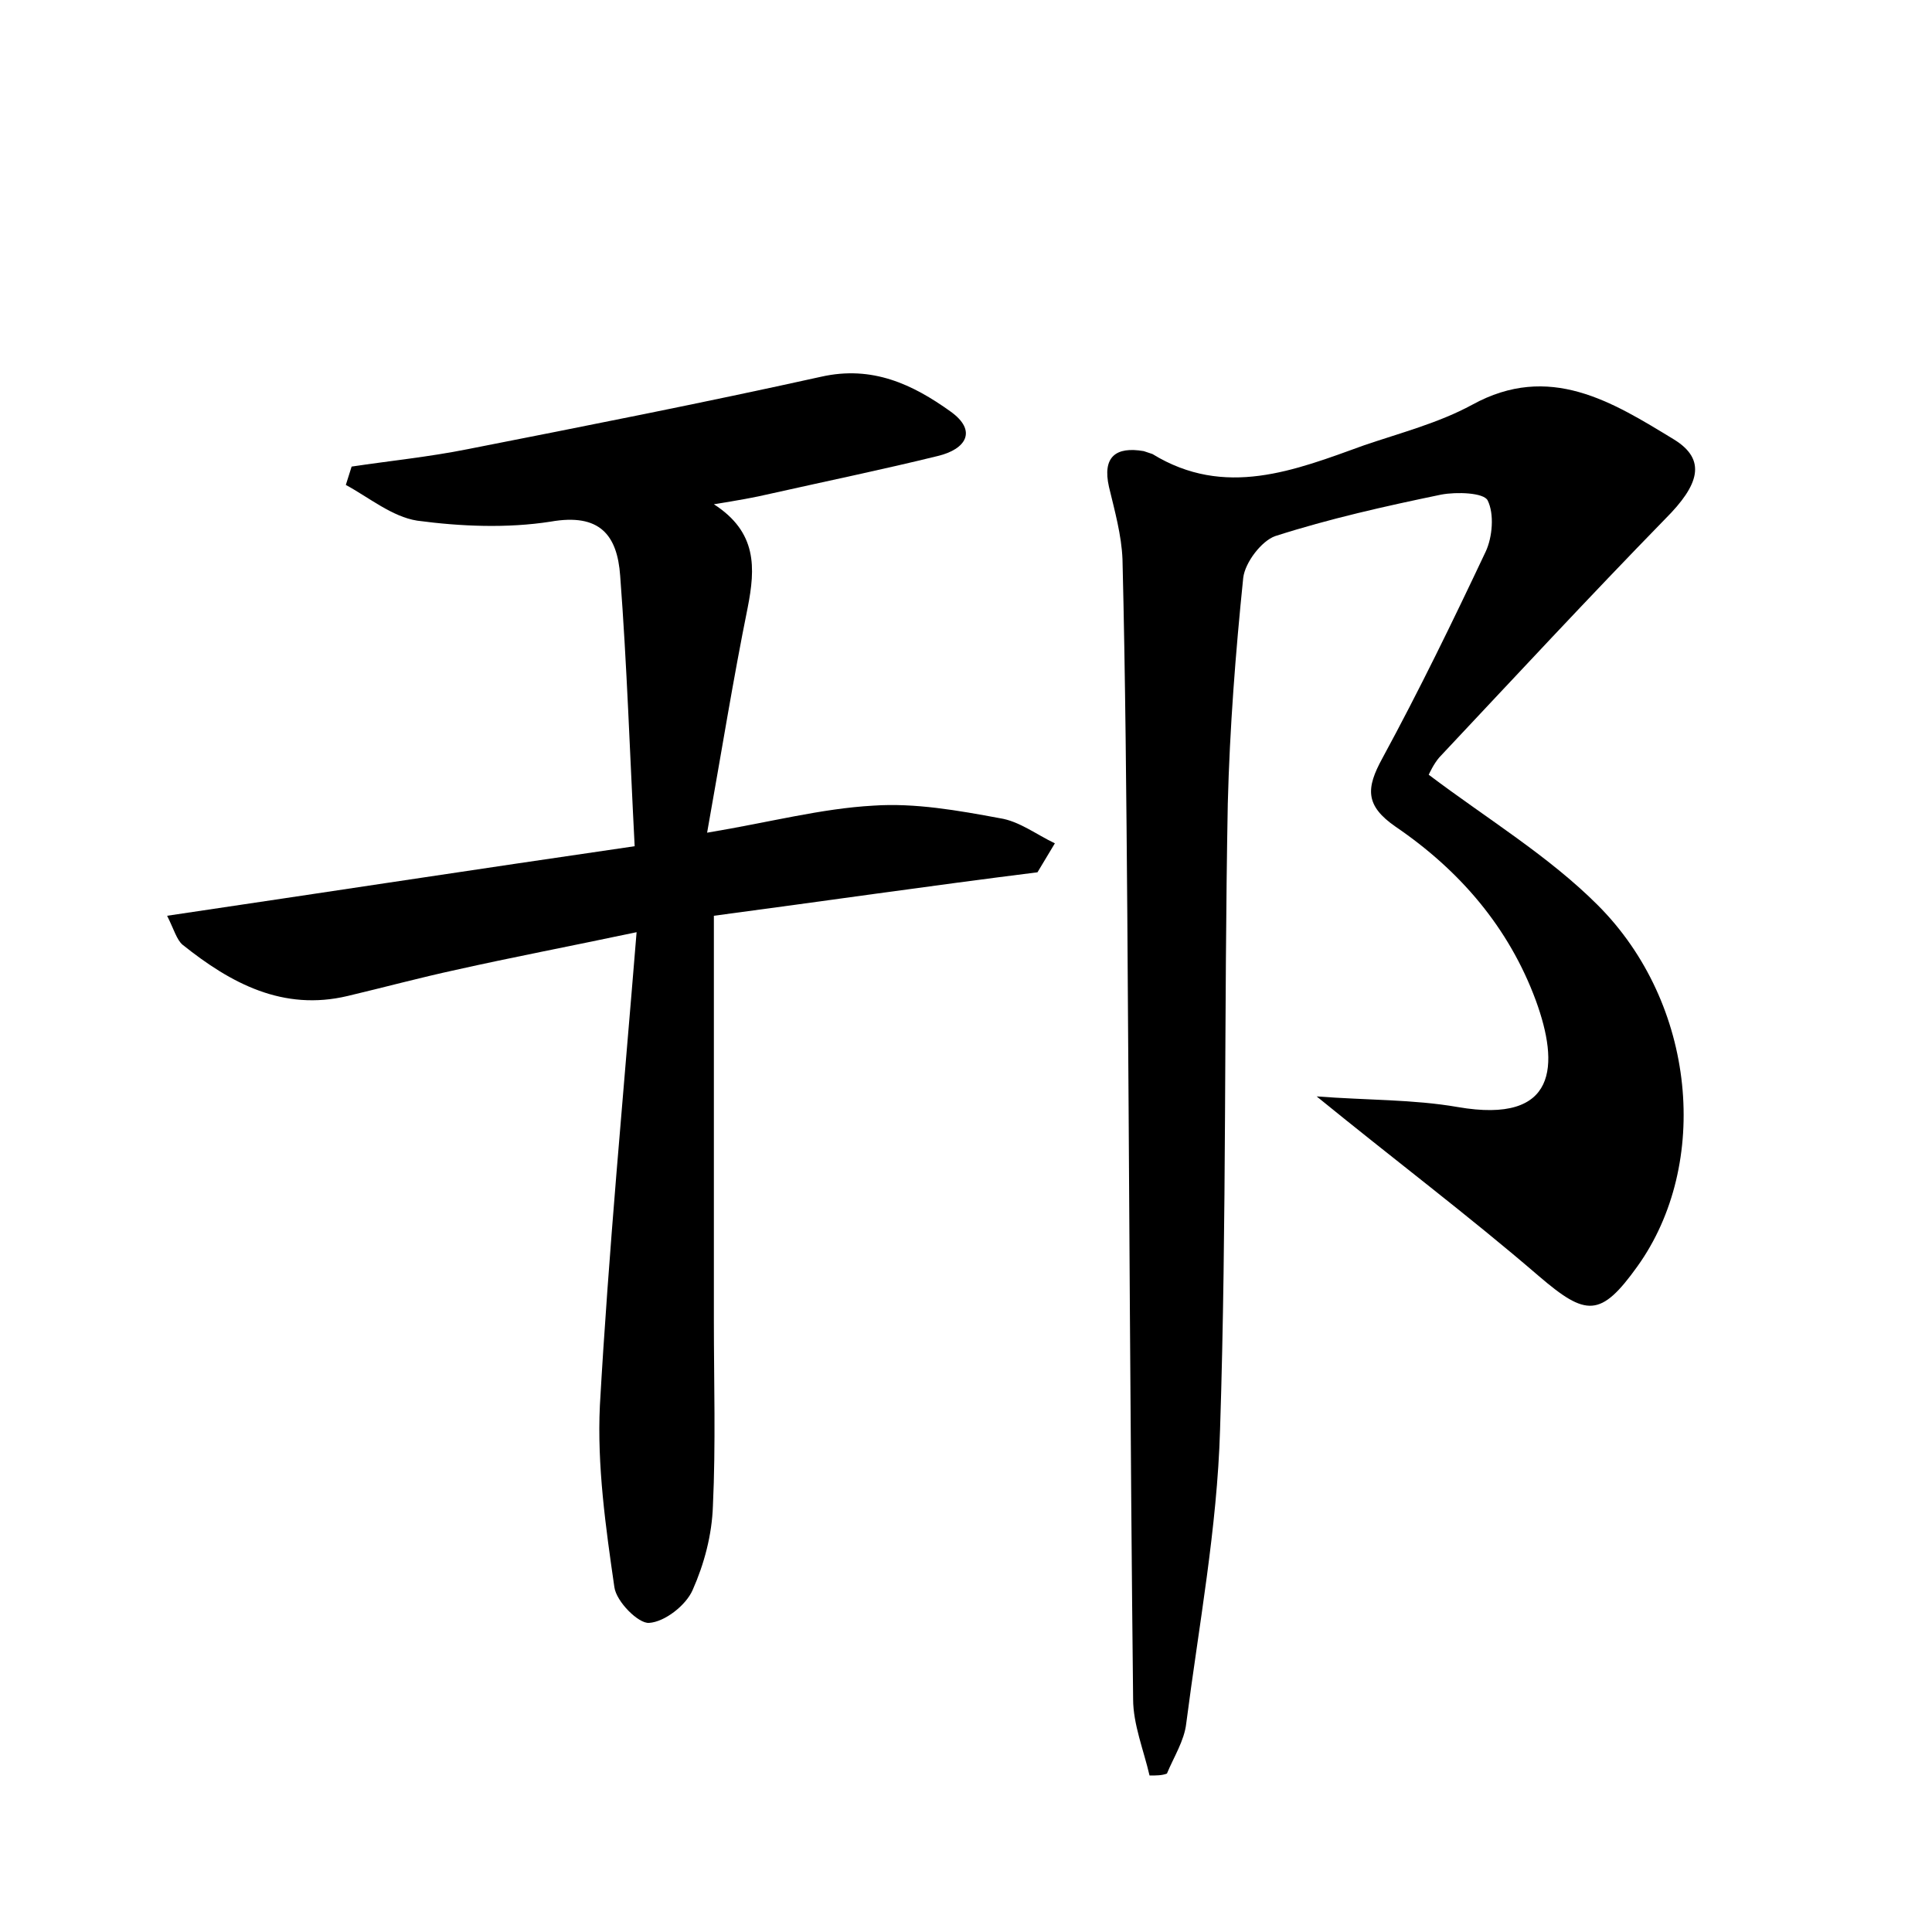 <?xml version="1.0" encoding="utf-8"?>
<!-- Generator: Adobe Illustrator 22.0.0, SVG Export Plug-In . SVG Version: 6.00 Build 0)  -->
<svg version="1.1" id="图层_1" xmlns="http://www.w3.org/2000/svg" xmlns:xlink="http://www.w3.org/1999/xlink" x="0px" y="0px"
	 viewBox="0 0 200 200" style="enable-background:new 0 0 200 200;" xml:space="preserve">
<style type="text/css">
	.st0{fill:#FFFFFF;}
</style>
<g>
	
	<path d="M119,183.8c-0.6-2.6-1.7-5.3-1.7-7.9c-0.3-27-0.4-54.1-0.6-81.1c-0.1-12.3-0.2-24.6-0.5-36.9c-0.1-2.5-0.8-5-1.4-7.5
		c-0.7-3.1,0.7-4.2,3.6-3.7c0.3,0.1,0.6,0.2,0.9,0.3c7.5,4.6,14.7,1.7,21.9-0.9c3.8-1.3,7.7-2.3,11.2-4.2c8-4.4,14.5-0.3,20.9,3.6
		c3.4,2.1,2.6,4.7-0.9,8.2c-7.9,8.1-15.6,16.4-23.4,24.7c-0.6,0.7-1,1.6-1.1,1.8c6.1,4.6,12.4,8.4,17.5,13.5
		c10.2,10.2,11.7,26.8,4.1,37.4c-3.8,5.3-5.3,5.2-10.2,1c-7.2-6.2-14.9-12-23-18.6c5.2,0.4,10,0.3,14.6,1.1
		c10.4,1.8,10.5-4.4,8.1-11c-2.8-7.6-7.9-13.5-14.5-18c-3.2-2.2-3.1-4-1.4-7.1c3.8-7,7.3-14.2,10.7-21.4c0.7-1.5,0.9-3.9,0.2-5.3
		c-0.4-0.8-3.2-0.9-4.8-0.6c-5.8,1.2-11.6,2.5-17.2,4.3c-1.4,0.5-3.1,2.7-3.3,4.3c-0.8,7.8-1.4,15.6-1.6,23.4
		c-0.4,21.6-0.1,43.2-0.8,64.8c-0.3,10.2-2.2,20.3-3.5,30.4c-0.2,1.8-1.3,3.5-2,5.2C120.3,183.8,119.7,183.8,119,183.8z"/>
	<path d="M73.9,94.8c0,14.4,0,28.1,0,41.9c0,6.4,0.2,12.8-0.1,19.2c-0.1,3-0.9,6-2.1,8.7c-0.7,1.6-2.9,3.3-4.5,3.4
		c-1.1,0.1-3.4-2.2-3.6-3.7c-0.9-6.2-1.8-12.6-1.5-18.8c0.9-15.9,2.4-31.8,3.8-49c-7.1,1.5-12.9,2.6-18.7,3.9
		c-3.7,0.8-7.4,1.8-11.2,2.7c-6.7,1.6-12.1-1.3-17.1-5.3c-0.6-0.5-0.9-1.6-1.6-3c16.2-2.4,31.9-4.8,48.4-7.2
		c-0.5-9.6-0.8-18.8-1.5-28c-0.3-4.2-2.1-6.5-7.2-5.6c-4.5,0.7-9.3,0.5-13.8-0.1c-2.6-0.4-5-2.4-7.4-3.7c0.2-0.6,0.4-1.3,0.6-1.9
		c4-0.6,8-1,12-1.8c12.2-2.4,24.4-4.8,36.6-7.5c5.3-1.2,9.5,0.8,13.4,3.6c2.8,2,1.6,3.9-1.3,4.6c-5.7,1.4-11.5,2.6-17.3,3.9
		c-1.7,0.4-3.4,0.7-5.9,1.1c4.5,2.9,4.3,6.6,3.5,10.7c-1.5,7.4-2.7,14.9-4.2,23.3c6.6-1.1,11.8-2.5,17.2-2.8
		c4.3-0.3,8.8,0.5,13.1,1.3c2,0.3,3.8,1.7,5.7,2.6c-0.6,1-1.2,2-1.8,3C96.2,91.7,85.2,93.3,73.9,94.8z"/>
</g>
</svg>

